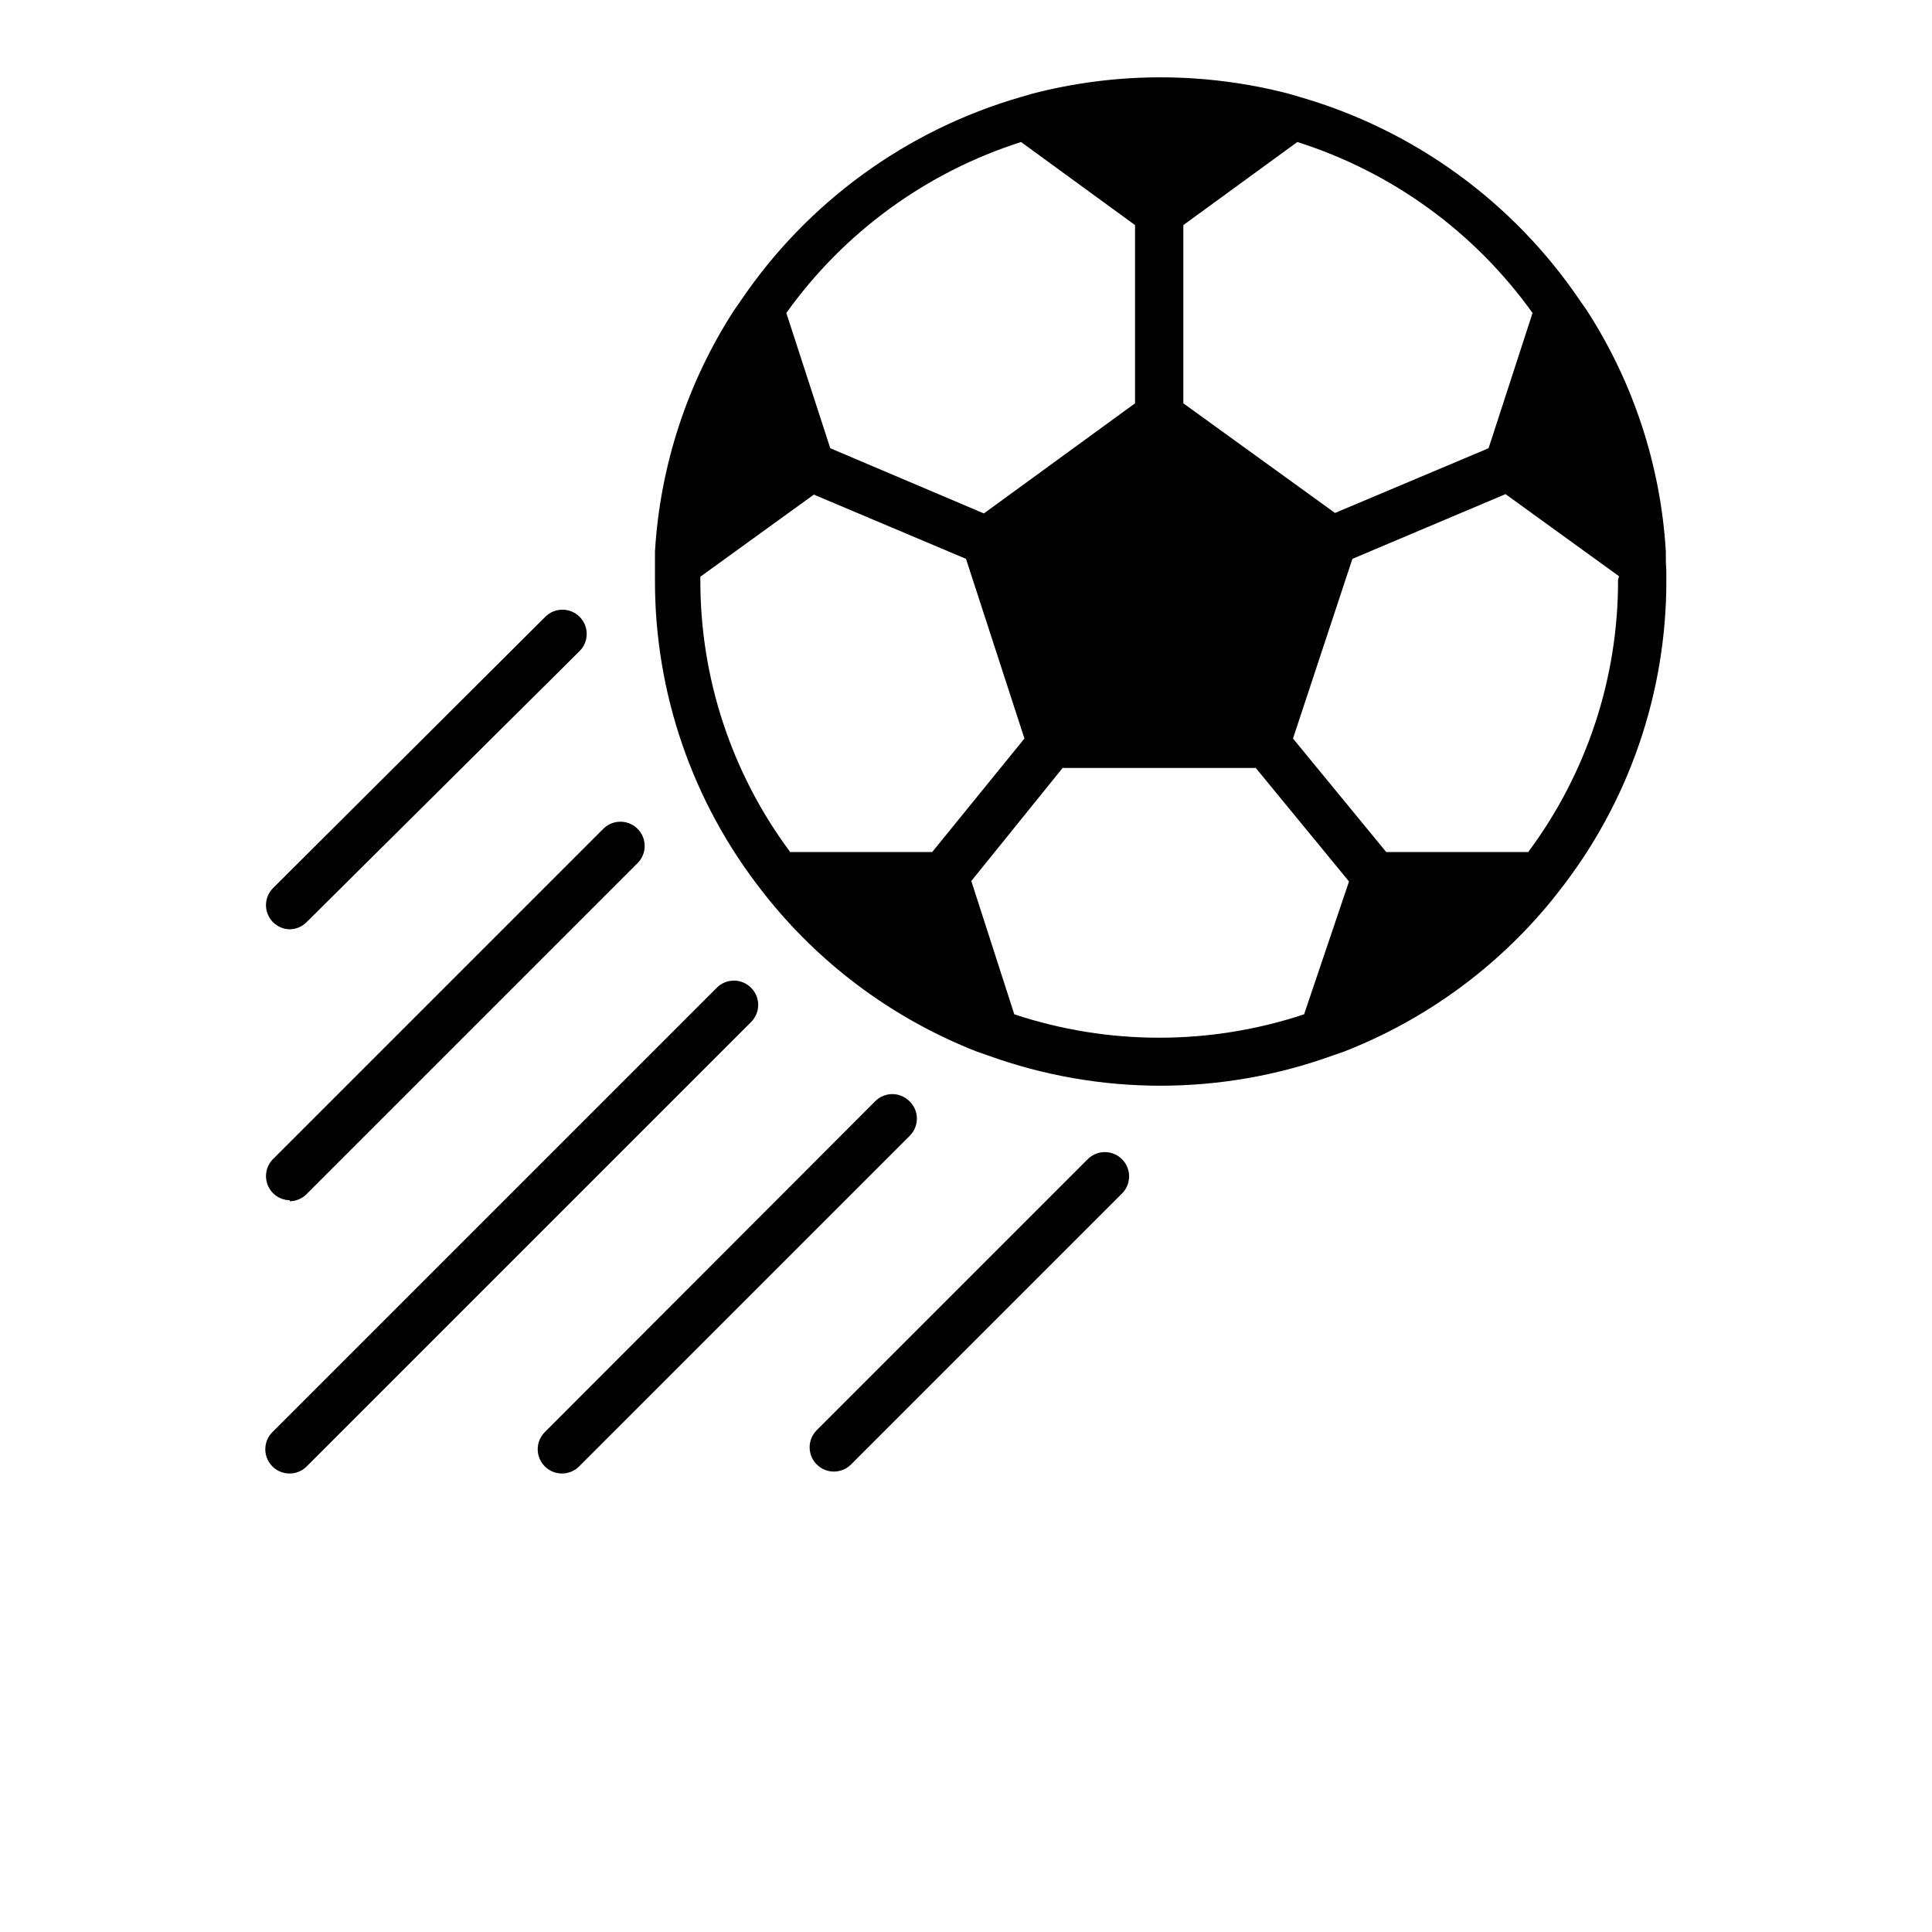 <?xml version="1.0" encoding="UTF-8"?>
<svg width="700pt" height="700pt" version="1.1" viewBox="0 0 700 700" xmlns="http://www.w3.org/2000/svg">
 <g>
  <path d="m105 336.7c2.309-0.031 4.508-0.977 6.125-2.625l98.875-98.176c3.43-3.43 3.43-8.992 0-12.422-3.43-3.434-8.992-3.434-12.426 0l-98.699 98.348c-2.449 2.5-3.176 6.223-1.844 9.457 1.332 3.238 4.469 5.371 7.969 5.418z"/>
  <path d="m272.12 357.88c-1.645-1.656-3.879-2.59-6.211-2.59-2.336 0-4.57 0.934-6.215 2.59l-161 161c-3.43 3.43-3.43 8.992 0 12.426 3.434 3.43 8.996 3.43 12.426 0l161-161c1.656-1.645 2.59-3.879 2.59-6.215 0-2.332-0.934-4.566-2.59-6.211z"/>
  <path d="m329.52 399c-1.641-1.656-3.879-2.59-6.211-2.59s-4.57 0.934-6.211 2.59l-119.7 119.88c-3.43 3.43-3.43 8.992 0 12.426 3.434 3.43 8.996 3.43 12.426 0l119.88-119.88c1.633-1.668 2.535-3.918 2.5-6.25-0.031-2.332-0.996-4.555-2.676-6.176z"/>
  <path d="m105 435.23c2.309-0.035 4.508-0.977 6.125-2.625l119.88-119.88c3.43-3.434 3.43-8.996 0-12.426-3.43-3.434-8.992-3.434-12.426 0l-119.7 119.7c-2.449 2.5-3.176 6.219-1.844 9.457s4.469 5.367 7.969 5.418z"/>
  <path d="m394.1 420-98.176 98.176c-3.434 3.43-3.434 8.992 0 12.426 3.43 3.43 8.992 3.43 12.426 0l98.176-98.176h-0.004c3.434-3.434 3.434-8.996 0-12.426-3.43-3.43-8.992-3.43-12.422 0z"/>
  <path d="m603.57 203.88v-4.023c-1.859-31.156-11.746-61.297-28.699-87.5l-2.449-3.5c-24.137-35.641-59.984-61.703-101.32-73.676l-4.199-1.227h-0.004c-30.469-7.914-62.453-7.914-92.922 0l-4.199 1.227h-0.004c-41.34 11.973-77.188 38.035-101.32 73.676l-2.449 3.5c-16.953 26.203-26.84 56.344-28.699 87.5v4.023 6.125c-0.137 40.926 13.555 80.699 38.848 112.88l2.625 3.324c19.898 24.414 45.758 43.281 75.078 54.777l4.023 1.398c40.422 14.652 84.703 14.652 125.12 0l4.023-1.398c29.301-11.449 55.16-30.254 75.078-54.602l2.625-3.324c25.395-32.199 39.148-72.043 39.023-113.05 0-2.102 0-4.199-0.176-6.125zm-48.301-90.477-15.926 49-55.648 23.449-54.949-39.723v-64.574l41.301-30.102c34.355 10.898 64.258 32.633 85.223 61.949zm-185.32-61.949 41.301 30.102v64.574l-54.773 39.898-55.652-23.625-15.926-49c20.926-29.285 50.758-51.016 85.051-61.949zm-116.2 157.5 41.125-29.75 55.125 23.277 21.176 65.102-33.426 41.121h-51.449c-21.242-28.512-32.664-63.145-32.551-98.699zm113.75 158.55-15.574-48.301 33.074-40.949h70l33.773 41.125-16.273 48.125c-34.086 11.305-70.914 11.305-105 0zm218.75-157.5c0.113 35.555-11.309 70.188-32.551 98.699h-51.449l-33.773-41.125 21.523-65.098 55.477-23.449 41.125 29.75z"/>
 </g>
</svg>
